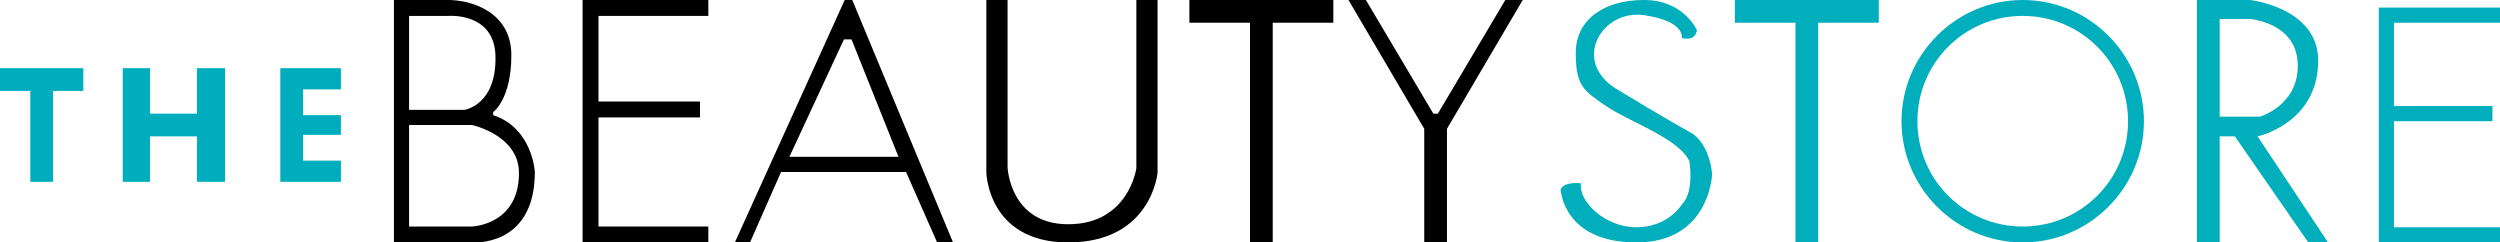 <?xml version="1.0" encoding="utf-8"?>
<!-- Generator: Adobe Illustrator 21.1.0, SVG Export Plug-In . SVG Version: 6.00 Build 0)  -->
<svg version="1.1" id="Layer_1" xmlns="http://www.w3.org/2000/svg" xmlns:xlink="http://www.w3.org/1999/xlink" x="0px" y="0px"
	 viewBox="0 0 330 32" style="enable-background:new 0 0 330 32;" xml:space="preserve">
<style type="text/css">
	.st0{fill-rule:evenodd;clip-rule:evenodd;fill:#00ADBC;}
	.st1{fill-rule:evenodd;clip-rule:evenodd;}
	.st2{fill-rule:evenodd;clip-rule:evenodd;fill:#00AEBC;}
</style>
<polygon class="st0" points="0,9 11,9 11,12 7,12 7,24 4,24 4,12 0,12 "/>
<polygon class="st0" points="16.2,9 19.8,9 19.8,15 26,15 26,9 29.7,9 29.7,24 26,24 26,18 19.8,18 19.8,24 16.2,24 "/>
<polygon class="st0" points="37,9 37,24 45,24 45,21.2 40,21.2 40,17.8 45,17.8 45,15.2 40,15.2 40,11.8 45,11.8 45,9 "/>
<path class="st1" d="M52,0v32h10.3c0,0,8.3,0.7,8.3-9.3c0,0-0.3-5.8-5.5-7.5v-0.4c0,0,2.4-1.7,2.4-7.5S62.1,0,59.2,0H52z M54,2.1
	h5.2c0,0,6-0.5,6.2,5.2c0.2,6.6-4.1,7.2-4.1,7.2H54V2.1z M54,16.5h8.3c0,0,6.1,1.3,6.2,6.2c0.1,7-6.2,7.2-6.2,7.2H54V16.5z"/>
<polygon class="st1" points="76.9,0 76.9,32 93.5,32 93.5,29.9 79,29.9 79,15.5 92.4,15.5 92.4,13.4 79,13.4 79,2.1 93.5,2.1 
	93.5,0 "/>
<polygon class="st2" points="314,1 314,32 330,32 330,30 316,30 316,16 329,16 329,14 316,14 316,3 330,3 330,1 "/>
<path class="st1" d="M97,32H99l4.1-9.3h16.5l4.1,9.3h2.1L112.5,0h-1L97,32z M104.2,20.7l7.2-15.5h1l6.2,15.5H104.2z"/>
<path class="st1" d="M130.2,0h2.8v22.1c0,0,0.3,7.5,8,7.5c8,0,9-7.4,9-7.4V0h2.8v22.8c0,0-0.8,9.2-11.8,9.2
	c-10.6,0-10.8-9.2-10.8-9.2V0z"/>
<polygon class="st1" points="157,0 176,0 176,3 168,3 168,32 165,32 165,3 157,3 "/>
<polygon class="st2" points="229,0 248,0 248,3 240,3 240,32 237,32 237,3 229,3 "/>
<polygon class="st1" points="178,0 188,17 188,32 191,32 191,17 201,0 198.7,0 189.8,15 189.2,15 180.3,0 "/>
<path class="st2" d="M224,4c0,0-1.7-4-7-4c-5.3,0-9,2.6-9,7c0,4.4,1.1,5,4,7s9.7,4.3,11,7.3c0,0,0.7,4-1,5.7c0,0-1.8,3-6,3
	s-7.7-3.5-7.3-5.8c0,0-2.2-0.3-2.7,0.8c0,0,0.3,7,10,7s10-9,10-9s-0.2-3.6-2.5-5.3c0,0-4.3-2.4-10.2-6C207.4,8,211.5,1.2,217,2
	c5.5,0.8,5,3,5,3S223.7,5.6,224,4z"/>
<path class="st2" d="M267,2.1c7.7,0,13.9,6.2,13.9,13.9s-6.2,13.9-13.9,13.9c-7.7,0-13.9-6.2-13.9-13.9S259.3,2.1,267,2.1z M267,0
	c8.8,0,16,7.2,16,16s-7.2,16-16,16c-8.8,0-16-7.2-16-16S258.2,0,267,0z"/>
<path class="st2" d="M290,0v32h3V18h2l9.7,14h2.6L298,18c0,0,8-1.7,8-10c0-7-9-8-9-8H290z M293,2.5h3.9c0,0,6.2,0.4,6.4,5.9
	c0.2,5.5-5,7-5,7H293V2.5z"/>
</svg>
